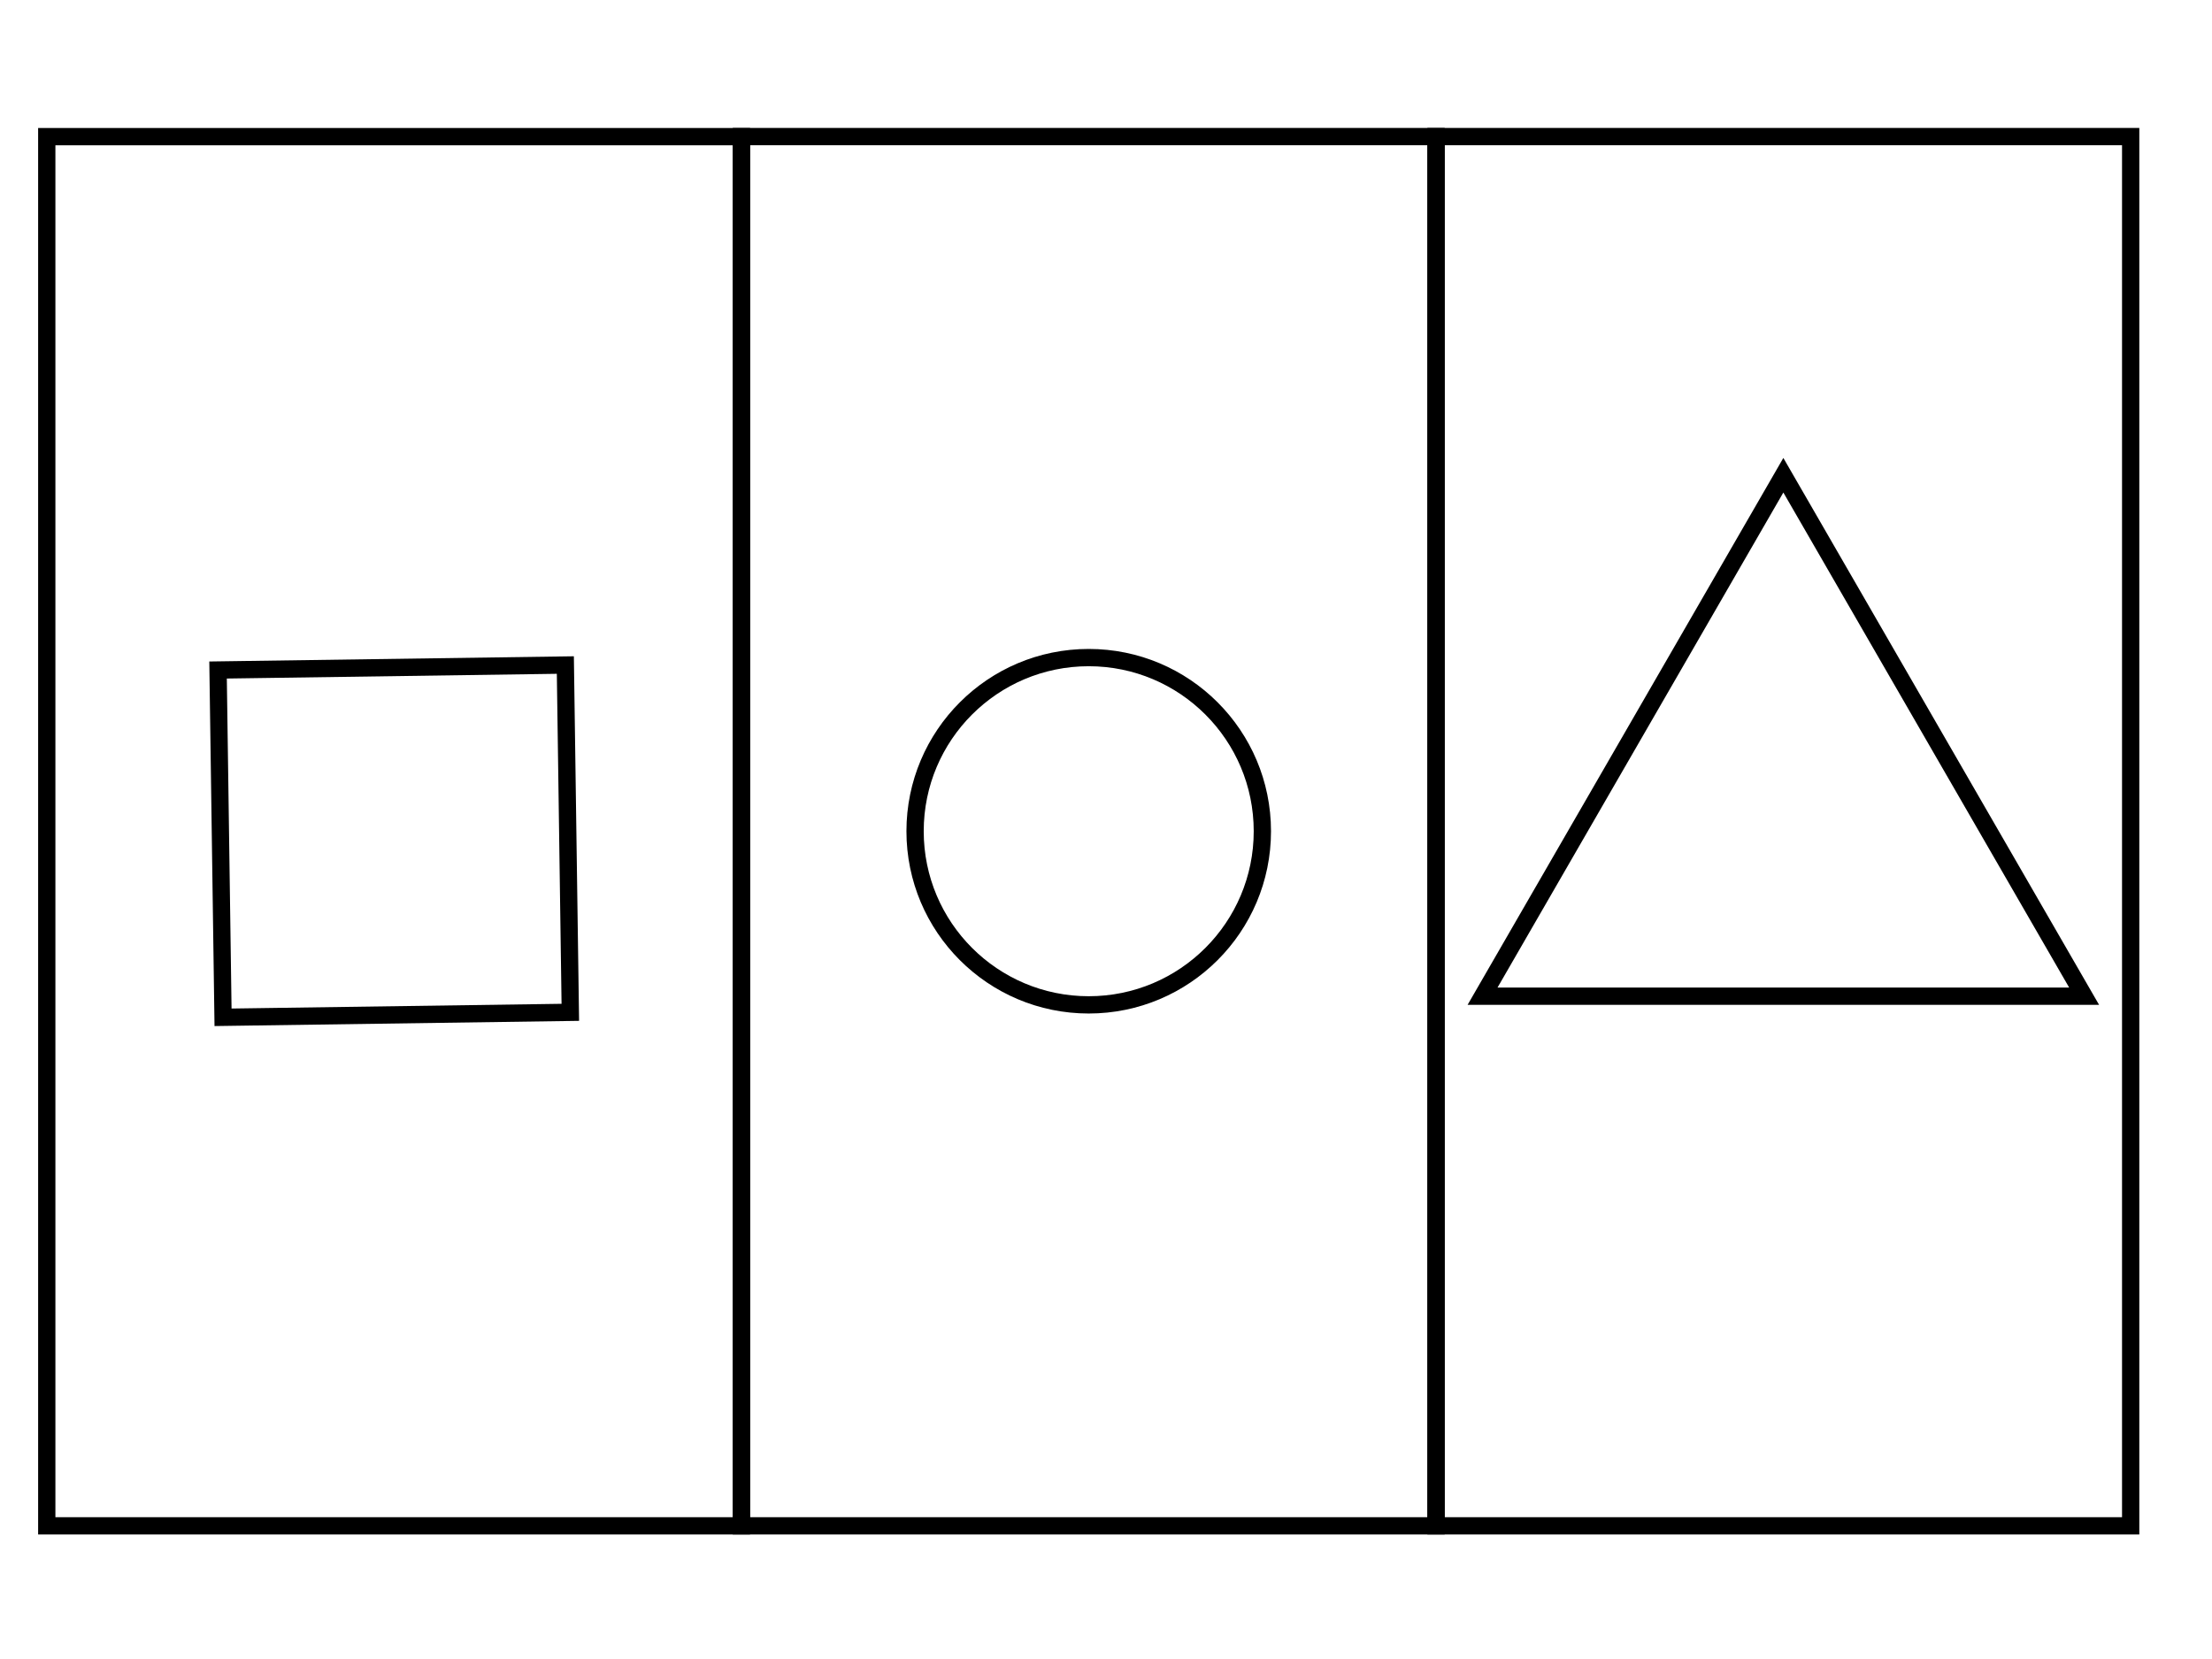 <svg id="Layer_1" data-name="Layer 1" xmlns="http://www.w3.org/2000/svg" viewBox="0 0 640 480"><defs><style>.cls-1{fill:none;stroke:#000;stroke-miterlimit:10;stroke-width:5px;}</style></defs><title>q1_p5</title><rect class="cls-1" x="315" y="140.01" width="401.95" height="200.98" transform="translate(756.48 -275.48) rotate(90)"/><rect class="cls-1" x="-86.95" y="140.01" width="401.95" height="200.98" transform="translate(354.52 126.48) rotate(90)"/><rect class="cls-1" x="63.8" y="193.12" width="100.49" height="100.49" transform="translate(355.76 125.86) rotate(89.18)"/><rect class="cls-1" x="114.02" y="140.01" width="401.95" height="200.98" transform="translate(555.5 -74.5) rotate(90)"/><circle class="cls-1" cx="315" cy="240.5" r="50.24"/><polygon class="cls-1" points="515.98 137.5 428.95 288.23 603 288.23 515.98 137.5"/></svg>